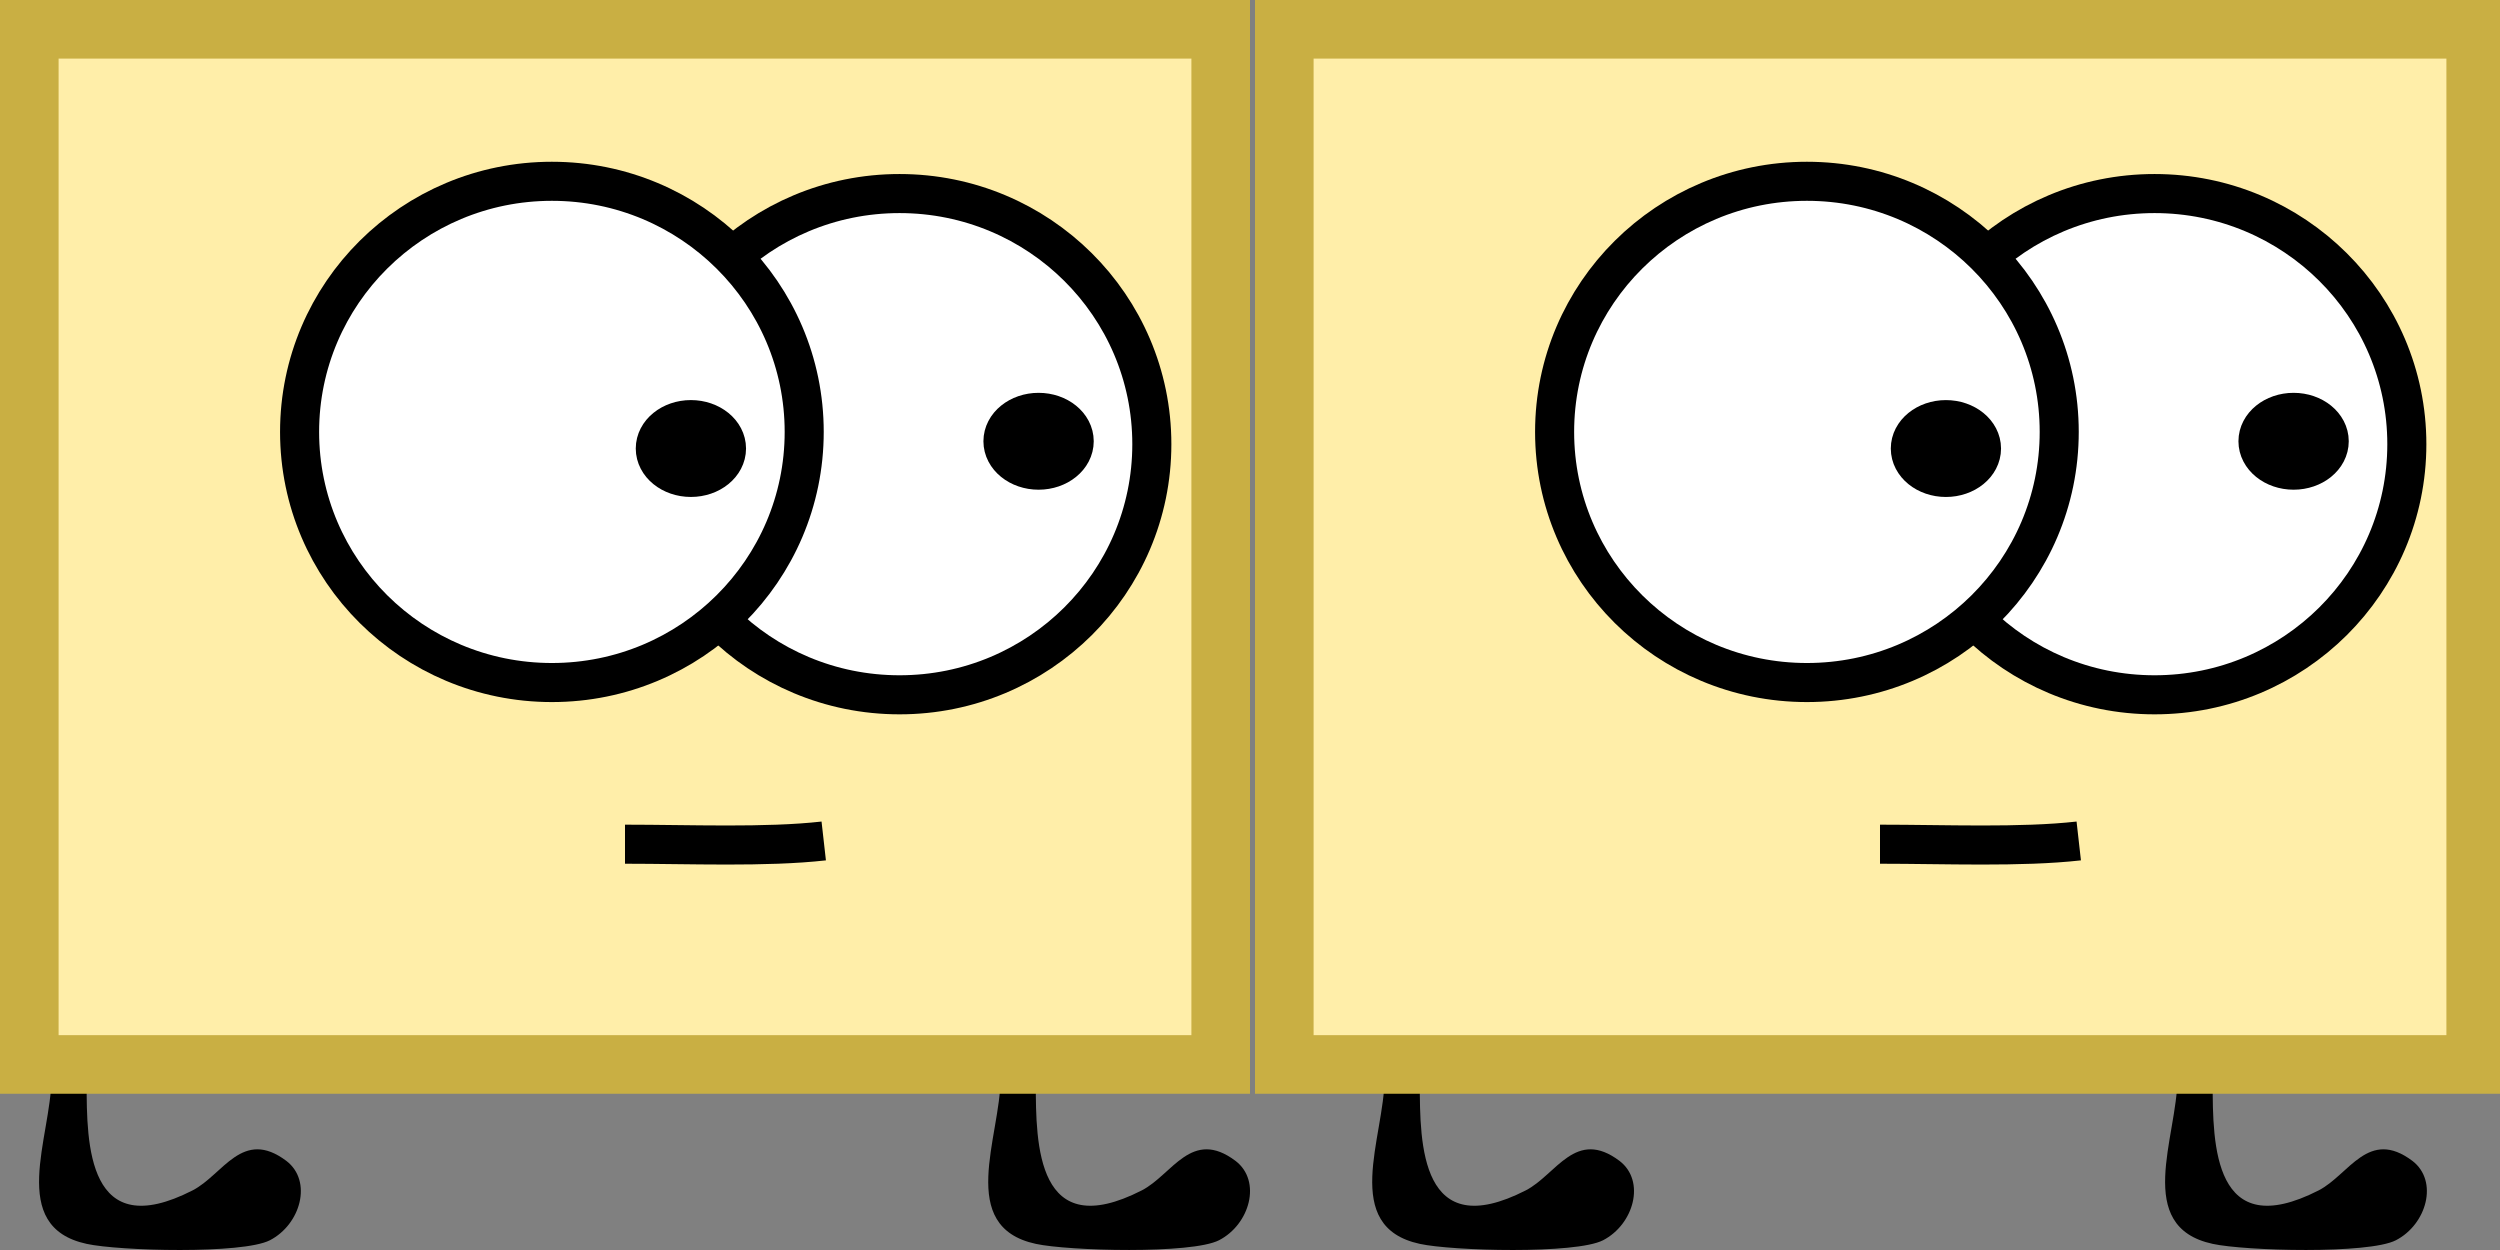 <?xml version="1.0" encoding="utf-8"?>
<!-- Generator: Adobe Illustrator 16.0.0, SVG Export Plug-In . SVG Version: 6.00 Build 0)  -->
<!DOCTYPE svg PUBLIC "-//W3C//DTD SVG 1.1//EN" "http://www.w3.org/Graphics/SVG/1.1/DTD/svg11.dtd">
<svg version="1.1" id="Layer_1" xmlns="http://www.w3.org/2000/svg" xmlns:xlink="http://www.w3.org/1999/xlink" x="0px" y="0px"
	 width="128px" height="64px" viewBox="0 0 128 64" enable-background="new 0 0 128 64" xml:space="preserve">
<rect x="0" y="0" width="128" height="64" fill="#808080" stroke="none"/>
<path d="M2.631,55.207c0,3-2.272,7.598,1.805,8.479c1.646,0.363,7.98,0.535,9.381-0.184c1.574-0.812,2.194-3.025,0.849-4.061
	c-2.258-1.701-3.237,0.699-4.803,1.506c-5.383,2.75-5.427-2.336-5.427-5.492"/>
<path d="M51.228,55.207c0,3-2.271,7.598,1.805,8.479c1.646,0.361,7.98,0.535,9.382-0.186c1.574-0.811,2.193-3.023,0.849-4.059
	c-2.258-1.701-3.237,0.699-4.803,1.506c-5.383,2.75-5.428-2.338-5.428-5.494"/>
<g>
	<rect x="1.5" y="1.5" fill="#FFEEA9" width="61" height="53"/>
	<path fill="#C9AF43" d="M61,3v50H3V3H61 M64,0H0v56h64V0L64,0z"/>
</g>
<path fill="none" stroke="#000000" stroke-width="2" stroke-miterlimit="10" d="M42.175,43.057
	c-2.963,0.334-6.883,0.166-10.175,0.166"/>
<ellipse fill="#FFFFFF" stroke="#000000" stroke-width="2" stroke-miterlimit="10" cx="46.056" cy="22.742" rx="12.918" ry="12.832"/>
<ellipse stroke="#000000" stroke-width="2" stroke-miterlimit="10" cx="53.175" cy="22.593" rx="1.824" ry="1.48"/>
<ellipse fill="#FFFFFF" stroke="#000000" stroke-width="2" stroke-miterlimit="10" cx="28.257" cy="22.114" rx="12.918" ry="12.832"/>
<ellipse stroke="#000000" stroke-width="2" stroke-miterlimit="10" cx="35.374" cy="22.964" rx="1.823" ry="1.48"/>
<path d="M70.888,55.207c0,3-2.272,7.598,1.806,8.479c1.646,0.363,7.979,0.535,9.381-0.184c1.574-0.812,2.193-3.025,0.849-4.061
	c-2.258-1.701-3.237,0.699-4.803,1.506c-5.384,2.75-5.427-2.336-5.427-5.492"/>
<path d="M111.484,55.207c0,3-2.271,7.598,1.805,8.479c1.646,0.362,7.98,0.535,9.381-0.185c1.574-0.812,2.193-3.024,0.85-4.06
	c-2.258-1.701-3.238,0.699-4.803,1.506c-5.383,2.75-5.428-2.338-5.428-5.493"/>
<g>
	<rect x="65.756" y="1.5" fill="#FFEEA9" width="61" height="53"/>
	<path fill="#C9AF43" d="M125.256,3v50h-58V3H125.256 M128.256,0h-64v56h64V0L128.256,0z"/>
</g>
<path fill="none" stroke="#000000" stroke-width="2" stroke-miterlimit="10" d="M106.432,43.057
	c-2.963,0.334-6.883,0.166-10.176,0.166"/>
<ellipse fill="#FFFFFF" stroke="#000000" stroke-width="2" stroke-miterlimit="10" cx="110.312" cy="22.742" rx="12.918" ry="12.832"/>
<ellipse stroke="#000000" stroke-width="2" stroke-miterlimit="10" cx="117.432" cy="22.593" rx="1.824" ry="1.48"/>
<ellipse fill="#FFFFFF" stroke="#000000" stroke-width="2" stroke-miterlimit="10" cx="92.514" cy="22.114" rx="12.918" ry="12.832"/>
<ellipse stroke="#000000" stroke-width="2" stroke-miterlimit="10" cx="99.631" cy="22.965" rx="1.822" ry="1.48"/>
</svg>
